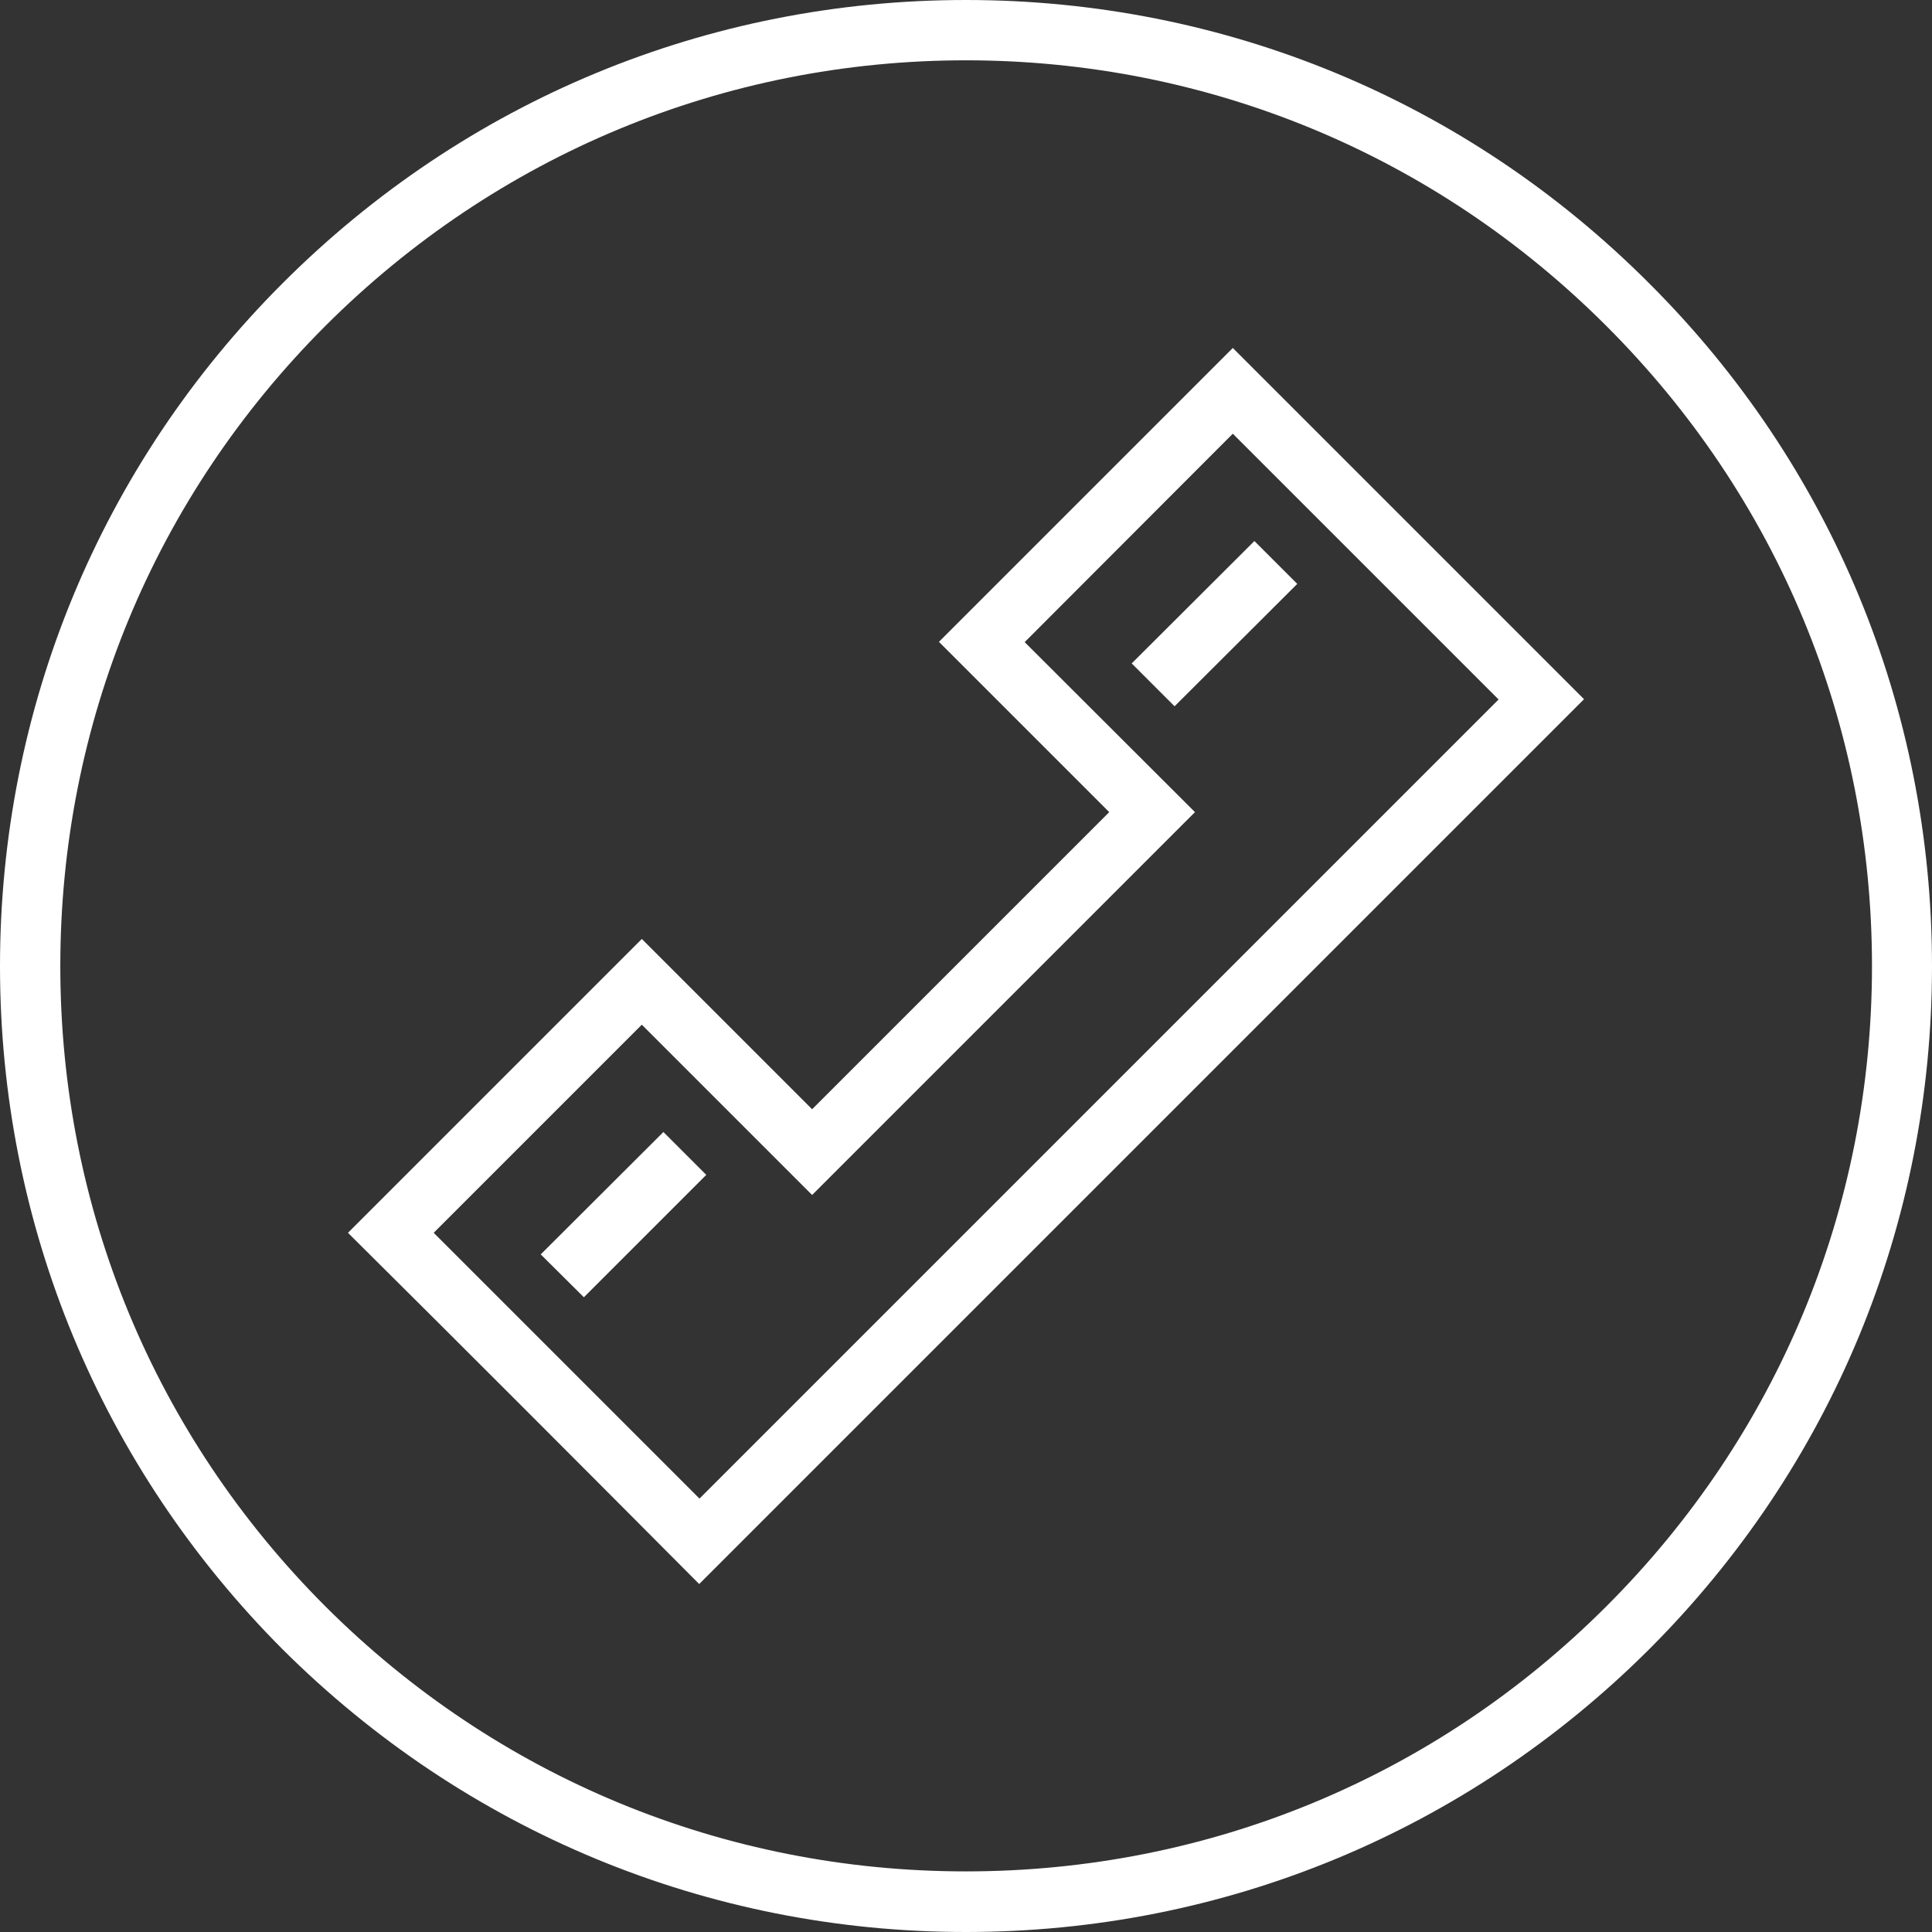 <?xml version="1.0" encoding="UTF-8"?>
<!DOCTYPE svg PUBLIC "-//W3C//DTD SVG 1.1//EN" "http://www.w3.org/Graphics/SVG/1.1/DTD/svg11.dtd">
<!-- Creator: CorelDRAW X7 -->
<svg xmlns="http://www.w3.org/2000/svg" xml:space="preserve" width="0.654in" height="0.654in" version="1.1" style="shape-rendering:geometricPrecision; text-rendering:geometricPrecision; image-rendering:optimizeQuality; fill-rule:evenodd; clip-rule:evenodd"
viewBox="0 0 6535 6535"
 xmlns:xlink="http://www.w3.org/1999/xlink">
 <rect x="0" y="0" width="6535" height="6535" fill="#333333" stroke="none"/>
 <defs>
  <style type="text/css">
   <![CDATA[
    .fil0 {fill:white}
   ]]>
  </style>
 </defs>
 <g id="Layer_x0020_1">
  <path class="fil0" d="M2171 3466l-704 704 899 899 2703 -2703 -899 -899 -704 705 576 575 -1295 1295 -576 -576zm1096 -3466c874,0 1694,340 2311,958 618,616 957,1438 957,2310 0,873 -339,1693 -957,2311 -617,615 -1437,956 -2311,956 -873,0 -1693,-341 -2311,-956 -616,-618 -956,-1438 -956,-2311 0,-872 340,-1694 956,-2310 618,-618 1438,-958 2311,-958zm-2166 5434c579,578 1349,896 2166,896 819,0 1588,-318 2166,-896 580,-579 899,-1348 899,-2166 0,-819 -319,-1587 -899,-2166 -578,-578 -1347,-898 -2166,-898 -817,0 -1587,320 -2166,898 -579,579 -897,1347 -897,2166 0,818 318,1587 897,2166zm1143 -1605l-415 414 146 145 414 -414 -145 -145zm1999 -1999l-415 414 145 145 415 -414 -145 -145zm-2072 1346l-994 994c398,395 793,791 1188,1188l2993 -2993 -1188 -1188 -994 994 576 576 -1005 1005 -576 -576z"/>
 </g>
</svg>
